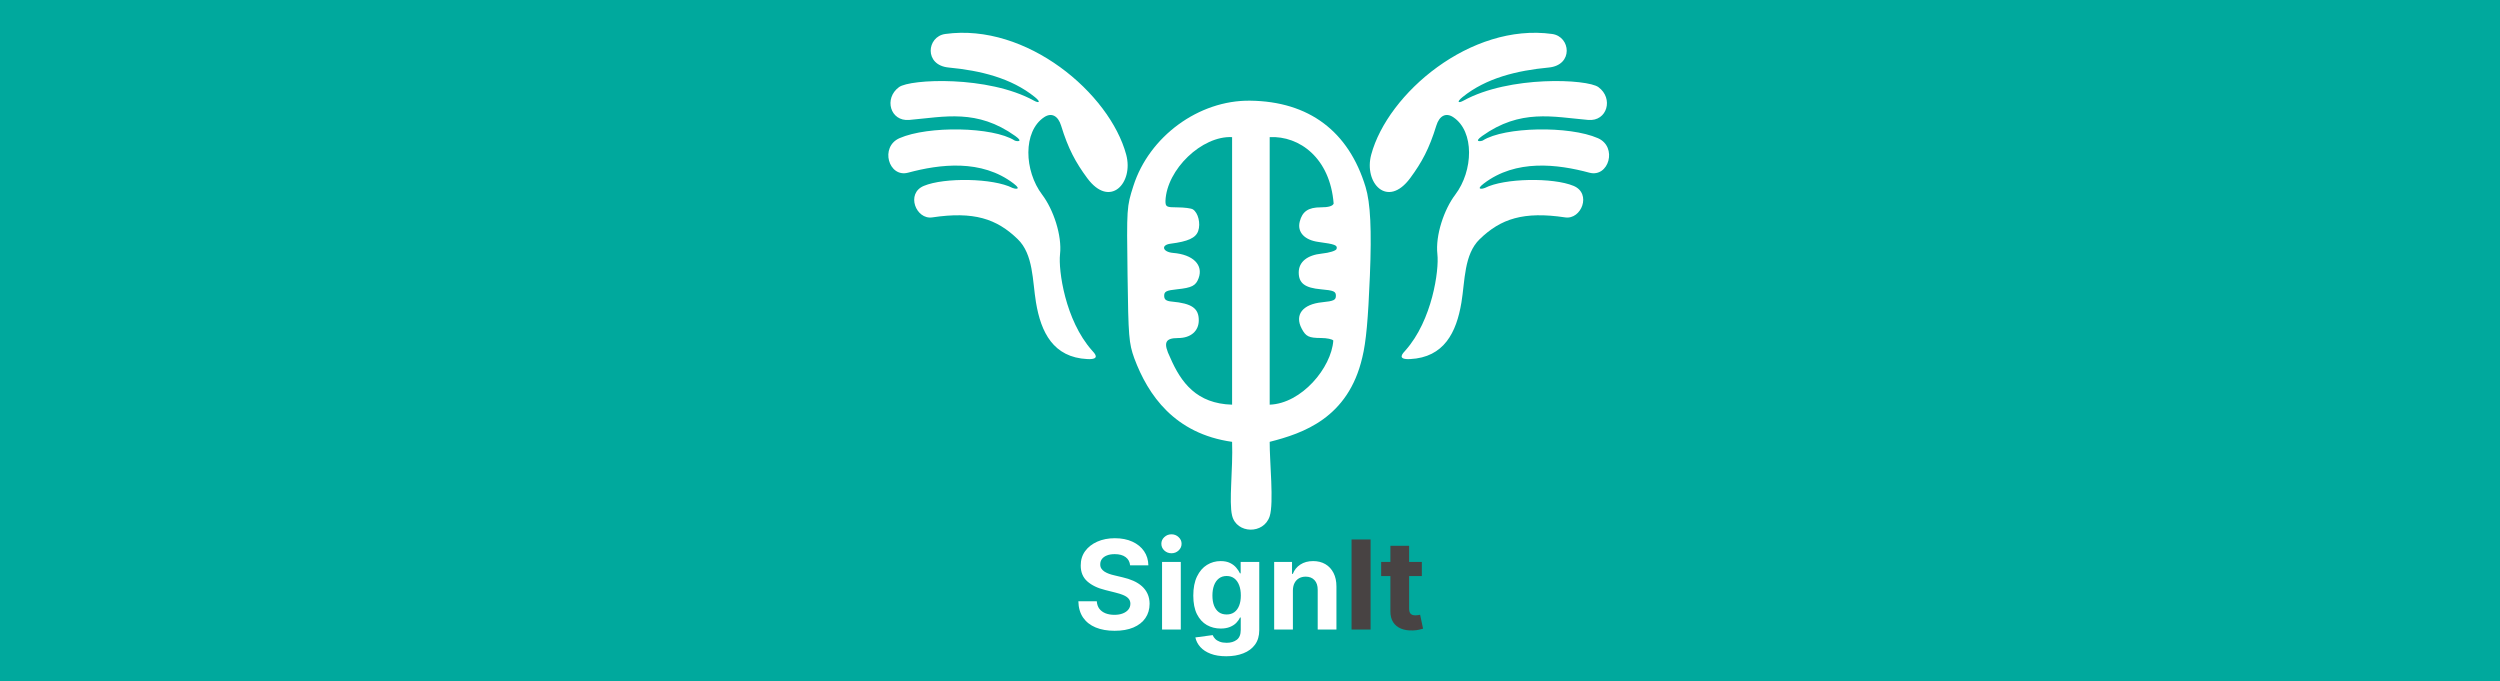 <svg width="969" height="264" viewBox="0 0 969 264" fill="none" xmlns="http://www.w3.org/2000/svg">
<rect width="969" height="264" fill="#1E1E1E"/>
<g clip-path="url(#clip0_0_1)">
<rect width="969" height="264" fill="#00A99D"/>
<g clip-path="url(#clip1_0_1)">
<path d="M602.313 -40H365.687C348.739 -40 335 -26.261 335 -9.313V227.313C335 244.261 348.739 258 365.687 258H602.313C619.261 258 633 244.261 633 227.313V-9.313C633 -26.261 619.261 -40 602.313 -40Z" fill="#00A99D"/>
<path d="M477.561 199.835C476.26 194.432 477.942 181.964 477.561 171.257C455.238 168.111 444.971 153.123 439.657 138.888C437.547 132.979 437.356 130.61 437.034 106.392C436.69 80.487 436.708 80.203 439.291 72.092C445.408 52.883 464.658 38.793 484.498 39.023C507.414 39.288 522.761 50.949 529.295 72.461C531.198 78.723 531.693 89.046 530.969 106.85C530.285 123.656 529.518 132.486 528.03 138.541C522.567 162.032 505.073 167.967 492.13 171.257C492.081 178.879 493.8 194.92 492.13 200.106C489.844 207.201 479.268 206.927 477.561 199.835ZM477.561 53.148C465.857 52.559 452.229 65.689 451.734 77.848C451.734 80.185 452.069 80.365 456.452 80.379C459.047 80.388 461.707 80.736 462.363 81.152C464.419 82.459 465.437 86.612 464.418 89.534C463.481 92.223 460.496 93.595 453.721 94.453C449.835 94.945 450.599 97.695 454.714 98.031C462.438 98.662 466.485 102.683 464.58 107.833C463.5 110.754 461.979 111.535 456.204 112.133C452.071 112.561 451.237 112.981 451.237 114.634C451.237 116.119 451.99 116.69 454.217 116.893C461.94 117.599 464.647 119.481 464.647 124.142C464.647 128.33 461.524 131.024 456.67 131.024C451.53 131.024 450.78 132.856 453.569 138.597C457.782 148.339 463.853 156.469 477.561 156.851V53.148ZM516.79 132.006C516.457 131.466 514.31 131.017 512.02 131.009C507.295 130.992 506.144 130.431 504.529 127.364C501.708 122.005 504.883 117.916 512.456 117.156C516.95 116.705 517.791 116.308 517.791 114.634C517.791 112.933 516.956 112.573 511.985 112.131C505.77 111.579 503.387 109.772 503.387 105.614C503.387 101.531 506.656 98.866 512.378 98.283C515.277 97.987 517.817 97.191 518.043 96.506C518.523 95.053 517.469 94.642 511.067 93.784C505.602 93.053 502.754 89.974 503.776 85.904C504.767 81.954 507.108 80.364 511.933 80.364C514.9 80.364 516.547 79.885 516.92 78.914C515.549 61.262 503.686 52.589 492.13 53.148V156.851C504.523 156.408 516.05 142.525 516.79 132.006Z" fill="white"/>
<path d="M601.619 13.169C570.075 8.808 537.869 36.17 531.48 59.956C528.532 70.93 537.792 80.981 546.618 69.003C551.103 62.915 553.956 57.671 556.718 48.691C557.872 44.941 560.381 43.486 563.298 45.431C571.57 50.946 571.05 66.219 564.062 75.445C559.716 81.185 556.308 91.22 557.135 98.578C557.82 104.662 555.173 124.089 544.751 135.823C543.906 136.775 541.091 139.452 546.571 139.179C559.731 138.524 564.521 128.853 566.453 117.218C567.847 108.824 567.425 98.613 573.537 92.693C581.722 84.766 590.534 81.848 606.665 84.263C612.953 85.204 616.991 75.009 609.935 72.053C601.974 68.718 582.995 69.033 575.566 72.839C574.878 73.192 571.67 73.784 575.076 71.169C587.57 61.578 603.761 63.632 616.023 66.931C623.58 68.964 627.061 56.931 619.352 53.554C608.224 48.679 583.139 49.126 574.728 54.456C574.234 54.769 570.922 55.25 574.471 52.72C589.345 42.117 601.781 45.282 615.592 46.488C622.973 47.133 625.49 38.108 619.543 33.767C615.224 30.614 585.101 29.187 567.237 39.012C565.285 40.085 564.387 39.648 566.89 37.624C576.043 30.22 588.012 27.335 600.299 26.172C609.915 25.261 608.814 14.164 601.619 13.169Z" fill="white"/>
<path d="M366.381 13.169C397.925 8.808 430.132 36.17 436.52 59.956C439.468 70.93 430.208 80.981 421.382 69.003C416.897 62.915 414.044 57.671 411.282 48.691C410.128 44.941 407.619 43.486 404.702 45.431C396.43 50.946 396.95 66.219 403.938 75.445C408.284 81.185 411.692 91.22 410.865 98.578C410.18 104.662 412.827 124.089 423.249 135.823C424.094 136.775 426.909 139.452 421.429 139.179C408.269 138.524 403.479 128.853 401.547 117.218C400.153 108.824 400.575 98.613 394.463 92.693C386.278 84.766 377.466 81.848 361.335 84.263C355.047 85.204 351.009 75.009 358.065 72.053C366.026 68.718 385.005 69.033 392.434 72.839C393.122 73.192 396.33 73.784 392.924 71.169C380.43 61.578 364.239 63.632 351.977 66.931C344.42 68.964 340.939 56.931 348.648 53.554C359.776 48.679 384.861 49.126 393.272 54.456C393.766 54.769 397.078 55.25 393.529 52.72C378.655 42.117 366.219 45.282 352.408 46.488C345.027 47.133 342.51 38.108 348.457 33.767C352.776 30.614 382.899 29.187 400.763 39.012C402.715 40.085 403.613 39.648 401.11 37.624C391.957 30.22 379.988 27.335 367.701 26.172C358.085 25.261 359.186 14.164 366.381 13.169Z" fill="white"/>
<path d="M438.034 219.131C437.898 217.756 437.313 216.687 436.278 215.926C435.244 215.165 433.841 214.784 432.068 214.784C430.864 214.784 429.847 214.955 429.017 215.295C428.188 215.625 427.551 216.085 427.108 216.676C426.676 217.267 426.46 217.938 426.46 218.688C426.438 219.312 426.568 219.858 426.852 220.324C427.148 220.79 427.551 221.193 428.062 221.534C428.574 221.864 429.165 222.153 429.835 222.403C430.506 222.642 431.222 222.847 431.983 223.017L435.119 223.767C436.642 224.108 438.04 224.562 439.312 225.131C440.585 225.699 441.688 226.398 442.619 227.227C443.551 228.057 444.273 229.034 444.784 230.159C445.307 231.284 445.574 232.574 445.585 234.028C445.574 236.165 445.028 238.017 443.949 239.585C442.881 241.142 441.335 242.352 439.312 243.216C437.301 244.068 434.875 244.494 432.034 244.494C429.216 244.494 426.761 244.062 424.67 243.199C422.591 242.335 420.966 241.057 419.795 239.364C418.636 237.659 418.028 235.551 417.972 233.04H425.114C425.193 234.21 425.528 235.187 426.119 235.972C426.722 236.744 427.523 237.33 428.523 237.727C429.534 238.114 430.676 238.307 431.949 238.307C433.199 238.307 434.284 238.125 435.205 237.761C436.136 237.398 436.858 236.892 437.369 236.244C437.881 235.597 438.136 234.852 438.136 234.011C438.136 233.227 437.903 232.568 437.438 232.034C436.983 231.5 436.313 231.045 435.426 230.67C434.551 230.295 433.477 229.955 432.205 229.648L428.403 228.693C425.46 227.977 423.136 226.858 421.432 225.335C419.727 223.812 418.881 221.761 418.892 219.182C418.881 217.068 419.443 215.222 420.58 213.642C421.727 212.062 423.301 210.83 425.301 209.943C427.301 209.057 429.574 208.614 432.119 208.614C434.71 208.614 436.972 209.057 438.903 209.943C440.847 210.83 442.358 212.062 443.438 213.642C444.517 215.222 445.074 217.051 445.108 219.131H438.034ZM450.413 244V217.818H457.675V244H450.413ZM454.061 214.443C452.982 214.443 452.055 214.085 451.283 213.369C450.521 212.642 450.141 211.773 450.141 210.761C450.141 209.761 450.521 208.903 451.283 208.188C452.055 207.46 452.982 207.097 454.061 207.097C455.141 207.097 456.061 207.46 456.822 208.188C457.595 208.903 457.982 209.761 457.982 210.761C457.982 211.773 457.595 212.642 456.822 213.369C456.061 214.085 455.141 214.443 454.061 214.443ZM475.287 254.364C472.935 254.364 470.918 254.04 469.236 253.392C467.565 252.756 466.236 251.886 465.247 250.784C464.259 249.682 463.616 248.443 463.321 247.068L470.037 246.165C470.241 246.688 470.565 247.176 471.009 247.631C471.452 248.085 472.037 248.449 472.764 248.722C473.503 249.006 474.401 249.148 475.457 249.148C477.037 249.148 478.338 248.761 479.361 247.989C480.395 247.227 480.912 245.949 480.912 244.153V239.364H480.605C480.287 240.091 479.81 240.778 479.173 241.426C478.537 242.074 477.719 242.602 476.719 243.011C475.719 243.42 474.526 243.625 473.139 243.625C471.173 243.625 469.384 243.17 467.77 242.261C466.168 241.341 464.889 239.937 463.935 238.051C462.991 236.153 462.52 233.756 462.52 230.858C462.52 227.892 463.003 225.415 463.969 223.426C464.935 221.437 466.219 219.949 467.821 218.96C469.435 217.972 471.202 217.477 473.122 217.477C474.588 217.477 475.815 217.727 476.804 218.227C477.793 218.716 478.588 219.33 479.19 220.068C479.804 220.795 480.276 221.511 480.605 222.216H480.878V217.818H488.088V244.256C488.088 246.483 487.543 248.347 486.452 249.847C485.361 251.347 483.849 252.472 481.918 253.222C479.997 253.983 477.787 254.364 475.287 254.364ZM475.44 238.17C476.611 238.17 477.599 237.881 478.406 237.301C479.224 236.71 479.849 235.869 480.281 234.778C480.724 233.676 480.946 232.358 480.946 230.824C480.946 229.29 480.73 227.96 480.298 226.835C479.866 225.699 479.241 224.818 478.423 224.193C477.605 223.568 476.611 223.256 475.44 223.256C474.247 223.256 473.241 223.58 472.423 224.227C471.605 224.864 470.986 225.75 470.565 226.886C470.145 228.023 469.935 229.335 469.935 230.824C469.935 232.335 470.145 233.642 470.565 234.744C470.997 235.835 471.616 236.682 472.423 237.284C473.241 237.875 474.247 238.17 475.44 238.17ZM501.128 228.864V244H493.866V217.818H500.787V222.438H501.094C501.673 220.915 502.645 219.71 504.009 218.824C505.372 217.926 507.026 217.477 508.969 217.477C510.787 217.477 512.372 217.875 513.724 218.67C515.077 219.466 516.128 220.602 516.878 222.08C517.628 223.545 518.003 225.295 518.003 227.33V244H510.741V228.625C510.753 227.023 510.344 225.773 509.514 224.875C508.685 223.966 507.543 223.511 506.088 223.511C505.111 223.511 504.247 223.722 503.497 224.142C502.759 224.562 502.179 225.176 501.759 225.983C501.349 226.778 501.139 227.739 501.128 228.864Z" fill="white"/>
<path d="M531.243 209.091V244H523.862V209.091H531.243ZM551.105 217.818V223.273H535.338V217.818H551.105ZM538.918 211.545H546.179V235.955C546.179 236.625 546.281 237.148 546.486 237.523C546.69 237.886 546.974 238.142 547.338 238.29C547.713 238.437 548.145 238.511 548.634 238.511C548.974 238.511 549.315 238.483 549.656 238.426C549.997 238.358 550.259 238.307 550.44 238.273L551.582 243.676C551.219 243.79 550.707 243.92 550.048 244.068C549.389 244.227 548.588 244.324 547.645 244.358C545.895 244.426 544.361 244.193 543.043 243.659C541.736 243.125 540.719 242.295 539.991 241.17C539.264 240.045 538.906 238.625 538.918 236.909V211.545Z" fill="#484343"/>
</g>
</g>
<defs>
<clipPath id="clip0_0_1">
<rect width="969" height="264" fill="white"/>
</clipPath>
<clipPath id="clip1_0_1">
<rect width="298" height="298" fill="white" transform="translate(335 -40)"/>
</clipPath>
</defs>
</svg>
